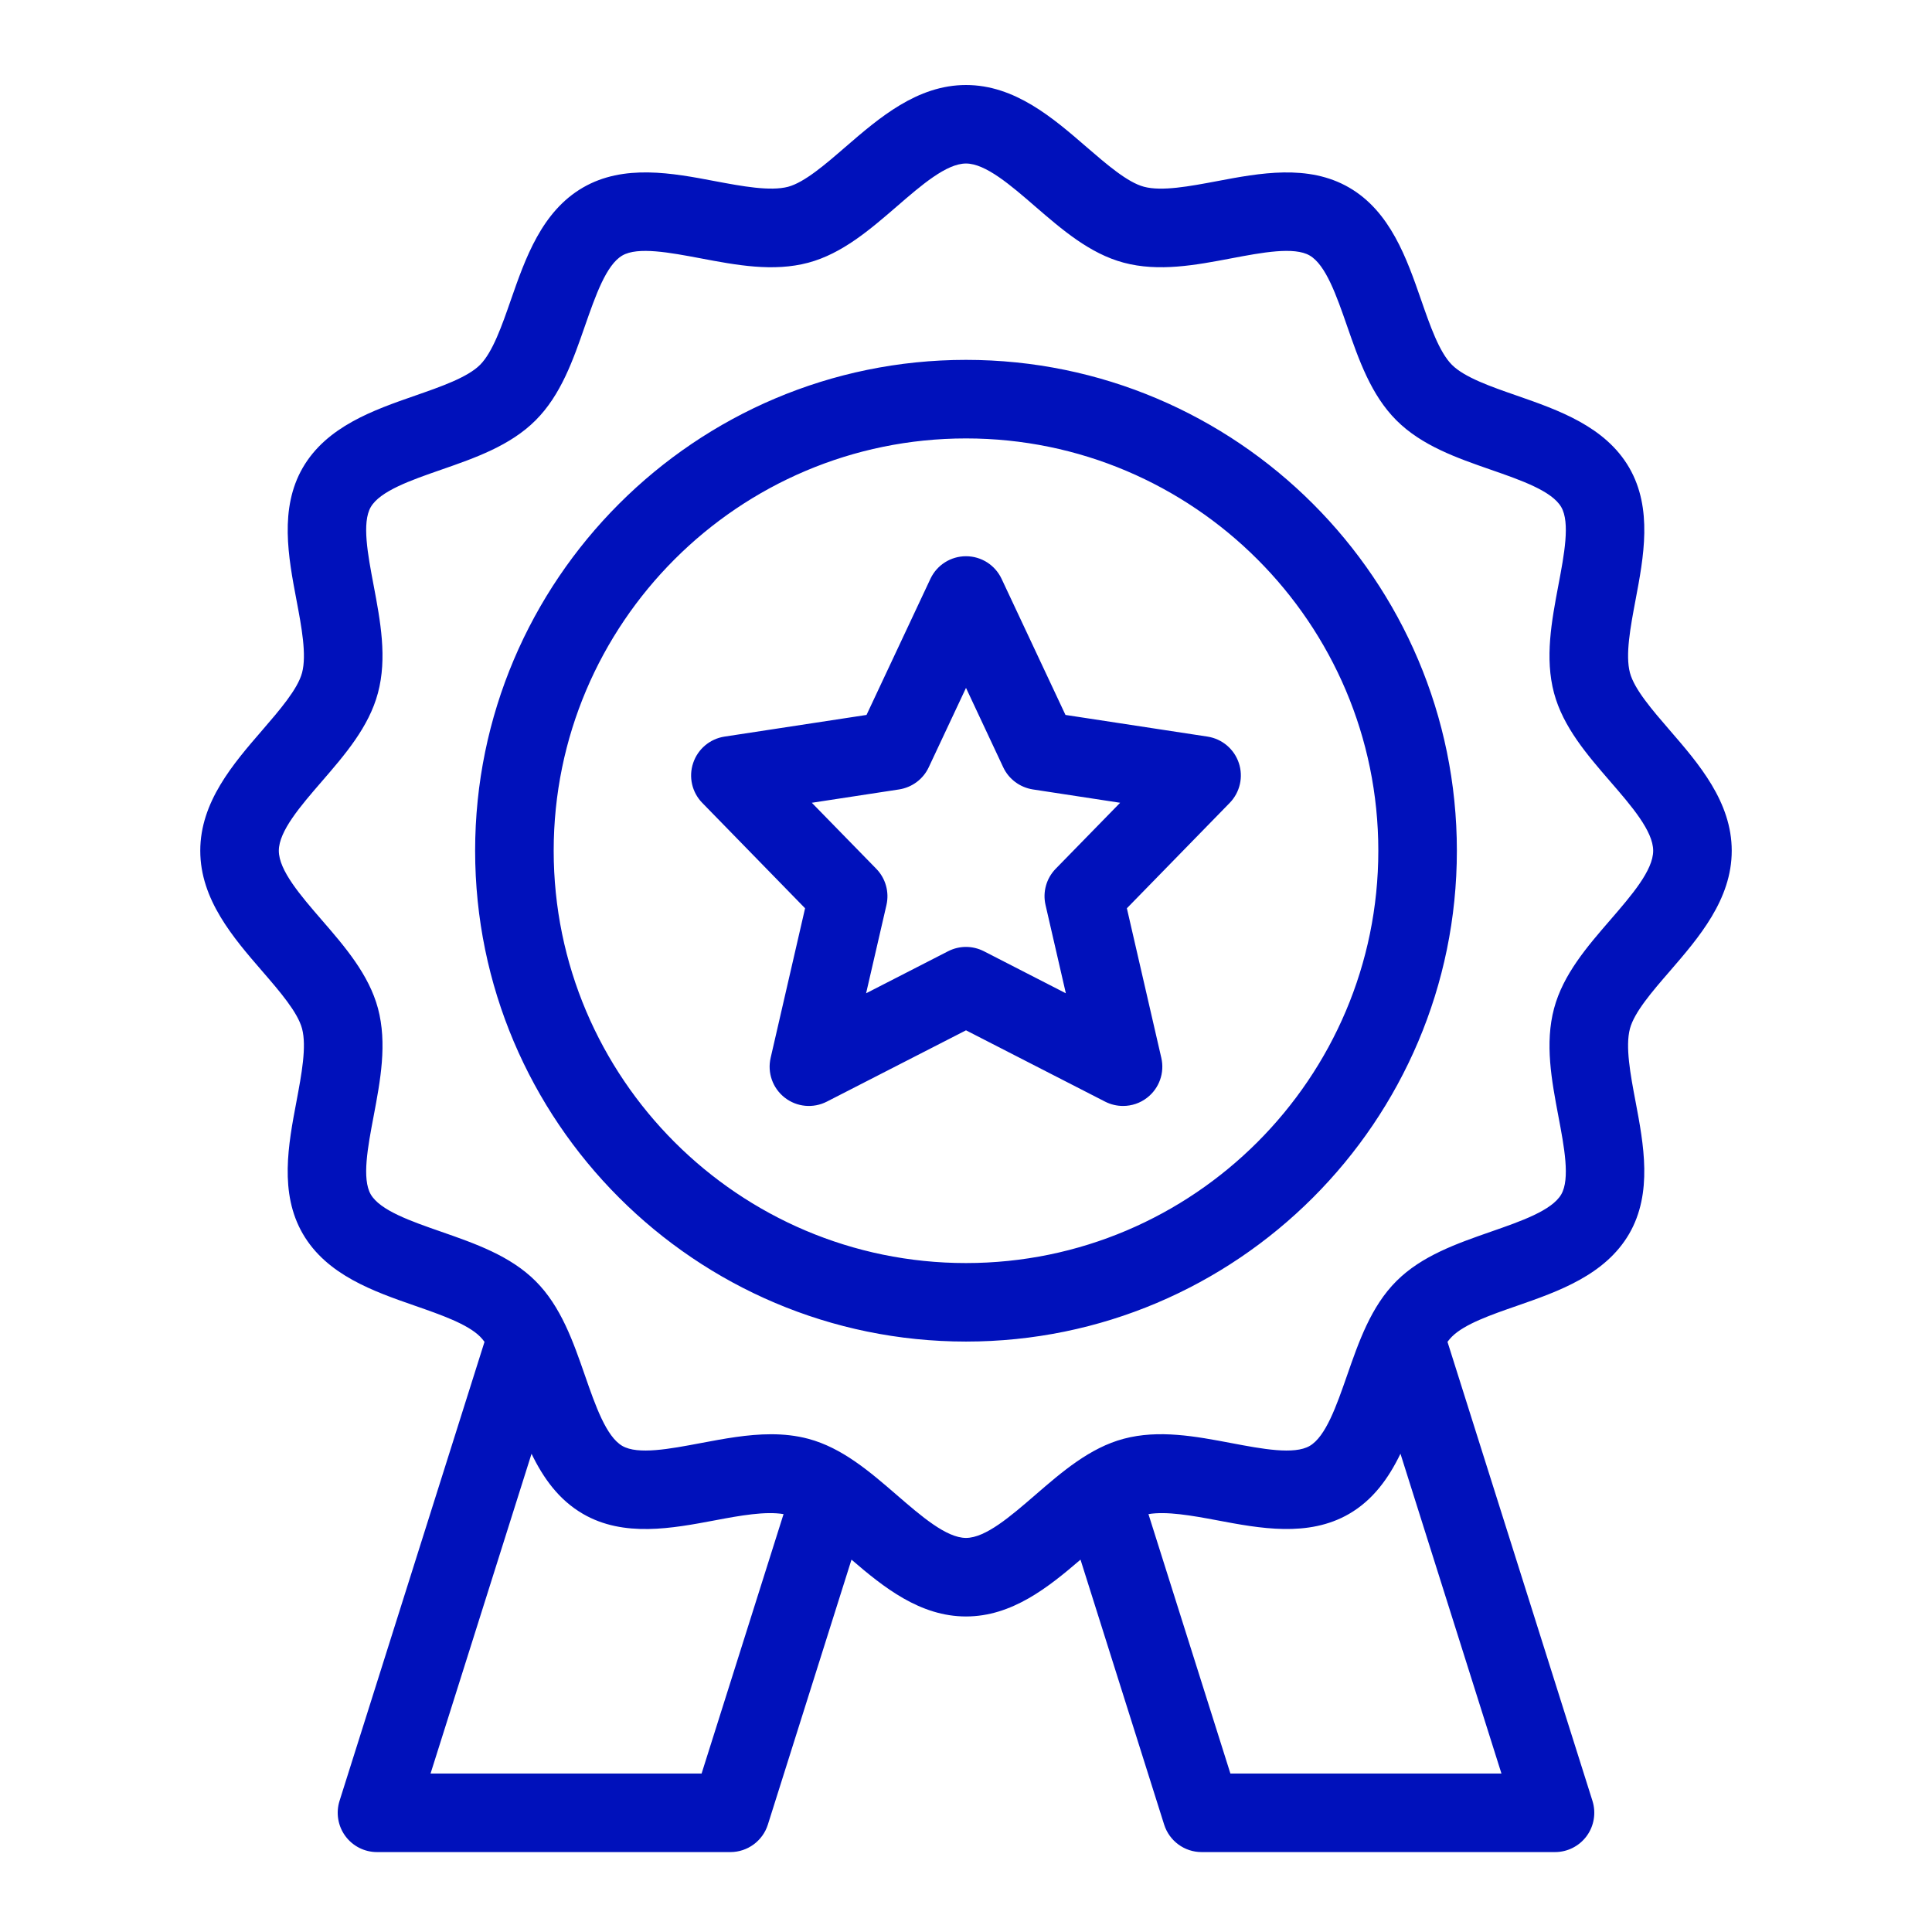 <svg width="41" height="41" viewBox="0 0 41 41" fill="none" xmlns="http://www.w3.org/2000/svg">
<path d="M35.435 20.611C36.051 19.898 36.75 19.09 36.75 18.054C36.75 17.017 36.051 16.209 35.435 15.497C35.065 15.069 34.683 14.627 34.59 14.278C34.489 13.898 34.601 13.305 34.709 12.731C34.881 11.822 35.076 10.793 34.575 9.926C34.067 9.049 33.069 8.702 32.188 8.395C31.643 8.206 31.08 8.01 30.812 7.742C30.544 7.474 30.348 6.911 30.159 6.366C29.853 5.485 29.506 4.487 28.628 3.979C27.761 3.478 26.731 3.673 25.823 3.845C25.249 3.953 24.655 4.065 24.276 3.963C23.926 3.87 23.485 3.488 23.057 3.119C22.345 2.502 21.536 1.804 20.5 1.804C19.464 1.804 18.656 2.502 17.943 3.118C17.516 3.488 17.074 3.87 16.724 3.964C16.344 4.063 15.751 3.953 15.177 3.845C14.269 3.672 13.239 3.478 12.373 3.979C11.495 4.487 11.148 5.485 10.841 6.366C10.652 6.91 10.456 7.473 10.188 7.742C9.92 8.01 9.357 8.205 8.812 8.395C7.932 8.701 6.934 9.048 6.425 9.926C5.925 10.792 6.119 11.822 6.291 12.731C6.4 13.305 6.511 13.898 6.41 14.278C6.316 14.627 5.934 15.069 5.565 15.497C4.949 16.209 4.25 17.017 4.25 18.054C4.25 19.09 4.949 19.898 5.565 20.61C5.935 21.038 6.317 21.48 6.41 21.829C6.511 22.209 6.399 22.802 6.291 23.377C6.119 24.285 5.924 25.315 6.425 26.181C6.933 27.059 7.931 27.406 8.812 27.712C9.357 27.902 9.92 28.098 10.188 28.365C10.22 28.398 10.252 28.435 10.282 28.476L7.205 38.219C7.126 38.473 7.171 38.749 7.328 38.963C7.485 39.177 7.734 39.304 8 39.304H15.5C15.863 39.304 16.185 39.068 16.295 38.722L18.07 33.098C18.752 33.685 19.525 34.304 20.5 34.304C21.476 34.304 22.248 33.684 22.93 33.098L24.705 38.721C24.815 39.068 25.136 39.304 25.5 39.304H33C33.266 39.304 33.515 39.177 33.672 38.963C33.829 38.749 33.874 38.473 33.795 38.219L30.718 28.476C30.748 28.435 30.78 28.398 30.812 28.366C31.08 28.098 31.643 27.902 32.188 27.713C33.068 27.407 34.066 27.059 34.575 26.181C35.075 25.315 34.881 24.285 34.709 23.377C34.6 22.802 34.489 22.209 34.59 21.829C34.683 21.48 35.065 21.038 35.435 20.611ZM14.889 37.637H9.137L11.28 30.851C11.528 31.363 11.858 31.83 12.373 32.128C13.239 32.63 14.269 32.434 15.177 32.263C15.708 32.162 16.247 32.067 16.628 32.132L14.889 37.637ZM26.111 37.637L24.372 32.132C24.752 32.067 25.292 32.162 25.823 32.262C26.731 32.434 27.761 32.629 28.628 32.128C29.142 31.83 29.472 31.363 29.72 30.85L31.863 37.637H26.111ZM34.174 19.521C33.681 20.09 33.172 20.68 32.98 21.399C32.78 22.145 32.928 22.929 33.071 23.686C33.195 24.34 33.323 25.017 33.132 25.347C32.934 25.688 32.276 25.917 31.64 26.138C30.918 26.39 30.172 26.649 29.634 27.187C29.095 27.725 28.836 28.472 28.585 29.194C28.363 29.83 28.135 30.487 27.793 30.685C27.463 30.876 26.786 30.749 26.133 30.625C25.375 30.481 24.592 30.334 23.846 30.533C23.126 30.725 22.537 31.235 21.967 31.728C21.45 32.175 20.916 32.637 20.5 32.637C20.084 32.637 19.55 32.175 19.033 31.728C18.463 31.235 17.874 30.726 17.155 30.534C16.894 30.464 16.629 30.437 16.363 30.437C15.865 30.437 15.361 30.532 14.868 30.625C14.213 30.749 13.537 30.876 13.207 30.685C12.865 30.487 12.636 29.83 12.415 29.194C12.164 28.472 11.905 27.725 11.366 27.187C10.828 26.649 10.082 26.39 9.36 26.138C8.724 25.917 8.066 25.688 7.868 25.347C7.677 25.017 7.805 24.34 7.929 23.687C8.072 22.929 8.22 22.146 8.021 21.399C7.828 20.68 7.319 20.09 6.826 19.521C6.378 19.003 5.917 18.47 5.917 18.054C5.917 17.638 6.379 17.104 6.826 16.587C7.319 16.017 7.828 15.428 8.02 14.708C8.22 13.962 8.072 13.179 7.929 12.422C7.805 11.767 7.677 11.091 7.868 10.761C8.066 10.419 8.724 10.19 9.36 9.969C10.082 9.718 10.828 9.458 11.366 8.92C11.905 8.382 12.164 7.635 12.415 6.913C12.637 6.277 12.865 5.62 13.207 5.422C13.536 5.231 14.213 5.359 14.867 5.482C15.625 5.626 16.408 5.774 17.154 5.575C17.874 5.382 18.463 4.872 19.033 4.38C19.55 3.932 20.084 3.47 20.5 3.47C20.916 3.47 21.45 3.932 21.967 4.38C22.537 4.872 23.126 5.382 23.845 5.574C24.592 5.774 25.375 5.626 26.132 5.482C26.786 5.358 27.463 5.231 27.793 5.422C28.135 5.62 28.364 6.277 28.585 6.913C28.836 7.635 29.095 8.382 29.634 8.92C30.172 9.458 30.918 9.718 31.64 9.969C32.276 10.19 32.934 10.419 33.132 10.761C33.323 11.091 33.195 11.767 33.071 12.421C32.928 13.178 32.78 13.962 32.979 14.708C33.172 15.428 33.681 16.017 34.174 16.587C34.622 17.104 35.083 17.638 35.083 18.054C35.083 18.47 34.621 19.004 34.174 19.521ZM20.5 7.637C14.756 7.637 10.083 12.31 10.083 18.054C10.083 23.797 14.756 28.47 20.5 28.47C26.244 28.47 30.917 23.797 30.917 18.054C30.917 12.31 26.244 7.637 20.5 7.637ZM20.5 26.804C15.675 26.804 11.75 22.878 11.75 18.054C11.75 13.229 15.675 9.304 20.5 9.304C25.325 9.304 29.25 13.229 29.25 18.054C29.25 22.878 25.325 26.804 20.5 26.804ZM25.626 15.632L22.611 15.172L21.255 12.283C21.117 11.99 20.823 11.804 20.5 11.804C20.177 11.804 19.883 11.99 19.745 12.283L18.389 15.172L15.374 15.632C15.065 15.68 14.809 15.896 14.71 16.192C14.61 16.488 14.685 16.815 14.903 17.038L17.085 19.275L16.354 22.45C16.281 22.766 16.398 23.095 16.654 23.294C16.91 23.494 17.258 23.526 17.547 23.378L20.5 21.865L23.453 23.379C23.573 23.44 23.703 23.47 23.833 23.47C24.015 23.47 24.196 23.411 24.345 23.294C24.601 23.095 24.718 22.766 24.645 22.45L23.914 19.275L26.096 17.039C26.314 16.815 26.389 16.489 26.29 16.192C26.191 15.896 25.935 15.68 25.626 15.632ZM22.403 18.437C22.205 18.64 22.124 18.93 22.188 19.206L22.619 21.079L20.88 20.187C20.76 20.126 20.63 20.095 20.5 20.095C20.369 20.095 20.239 20.126 20.12 20.187L18.38 21.079L18.812 19.206C18.875 18.93 18.794 18.64 18.596 18.437L17.228 17.036L19.08 16.753C19.355 16.71 19.591 16.535 19.709 16.283L20.5 14.598L21.29 16.283C21.408 16.535 21.645 16.71 21.919 16.753L23.771 17.036L22.403 18.437Z" fill="#0011BB"/>
</svg>
